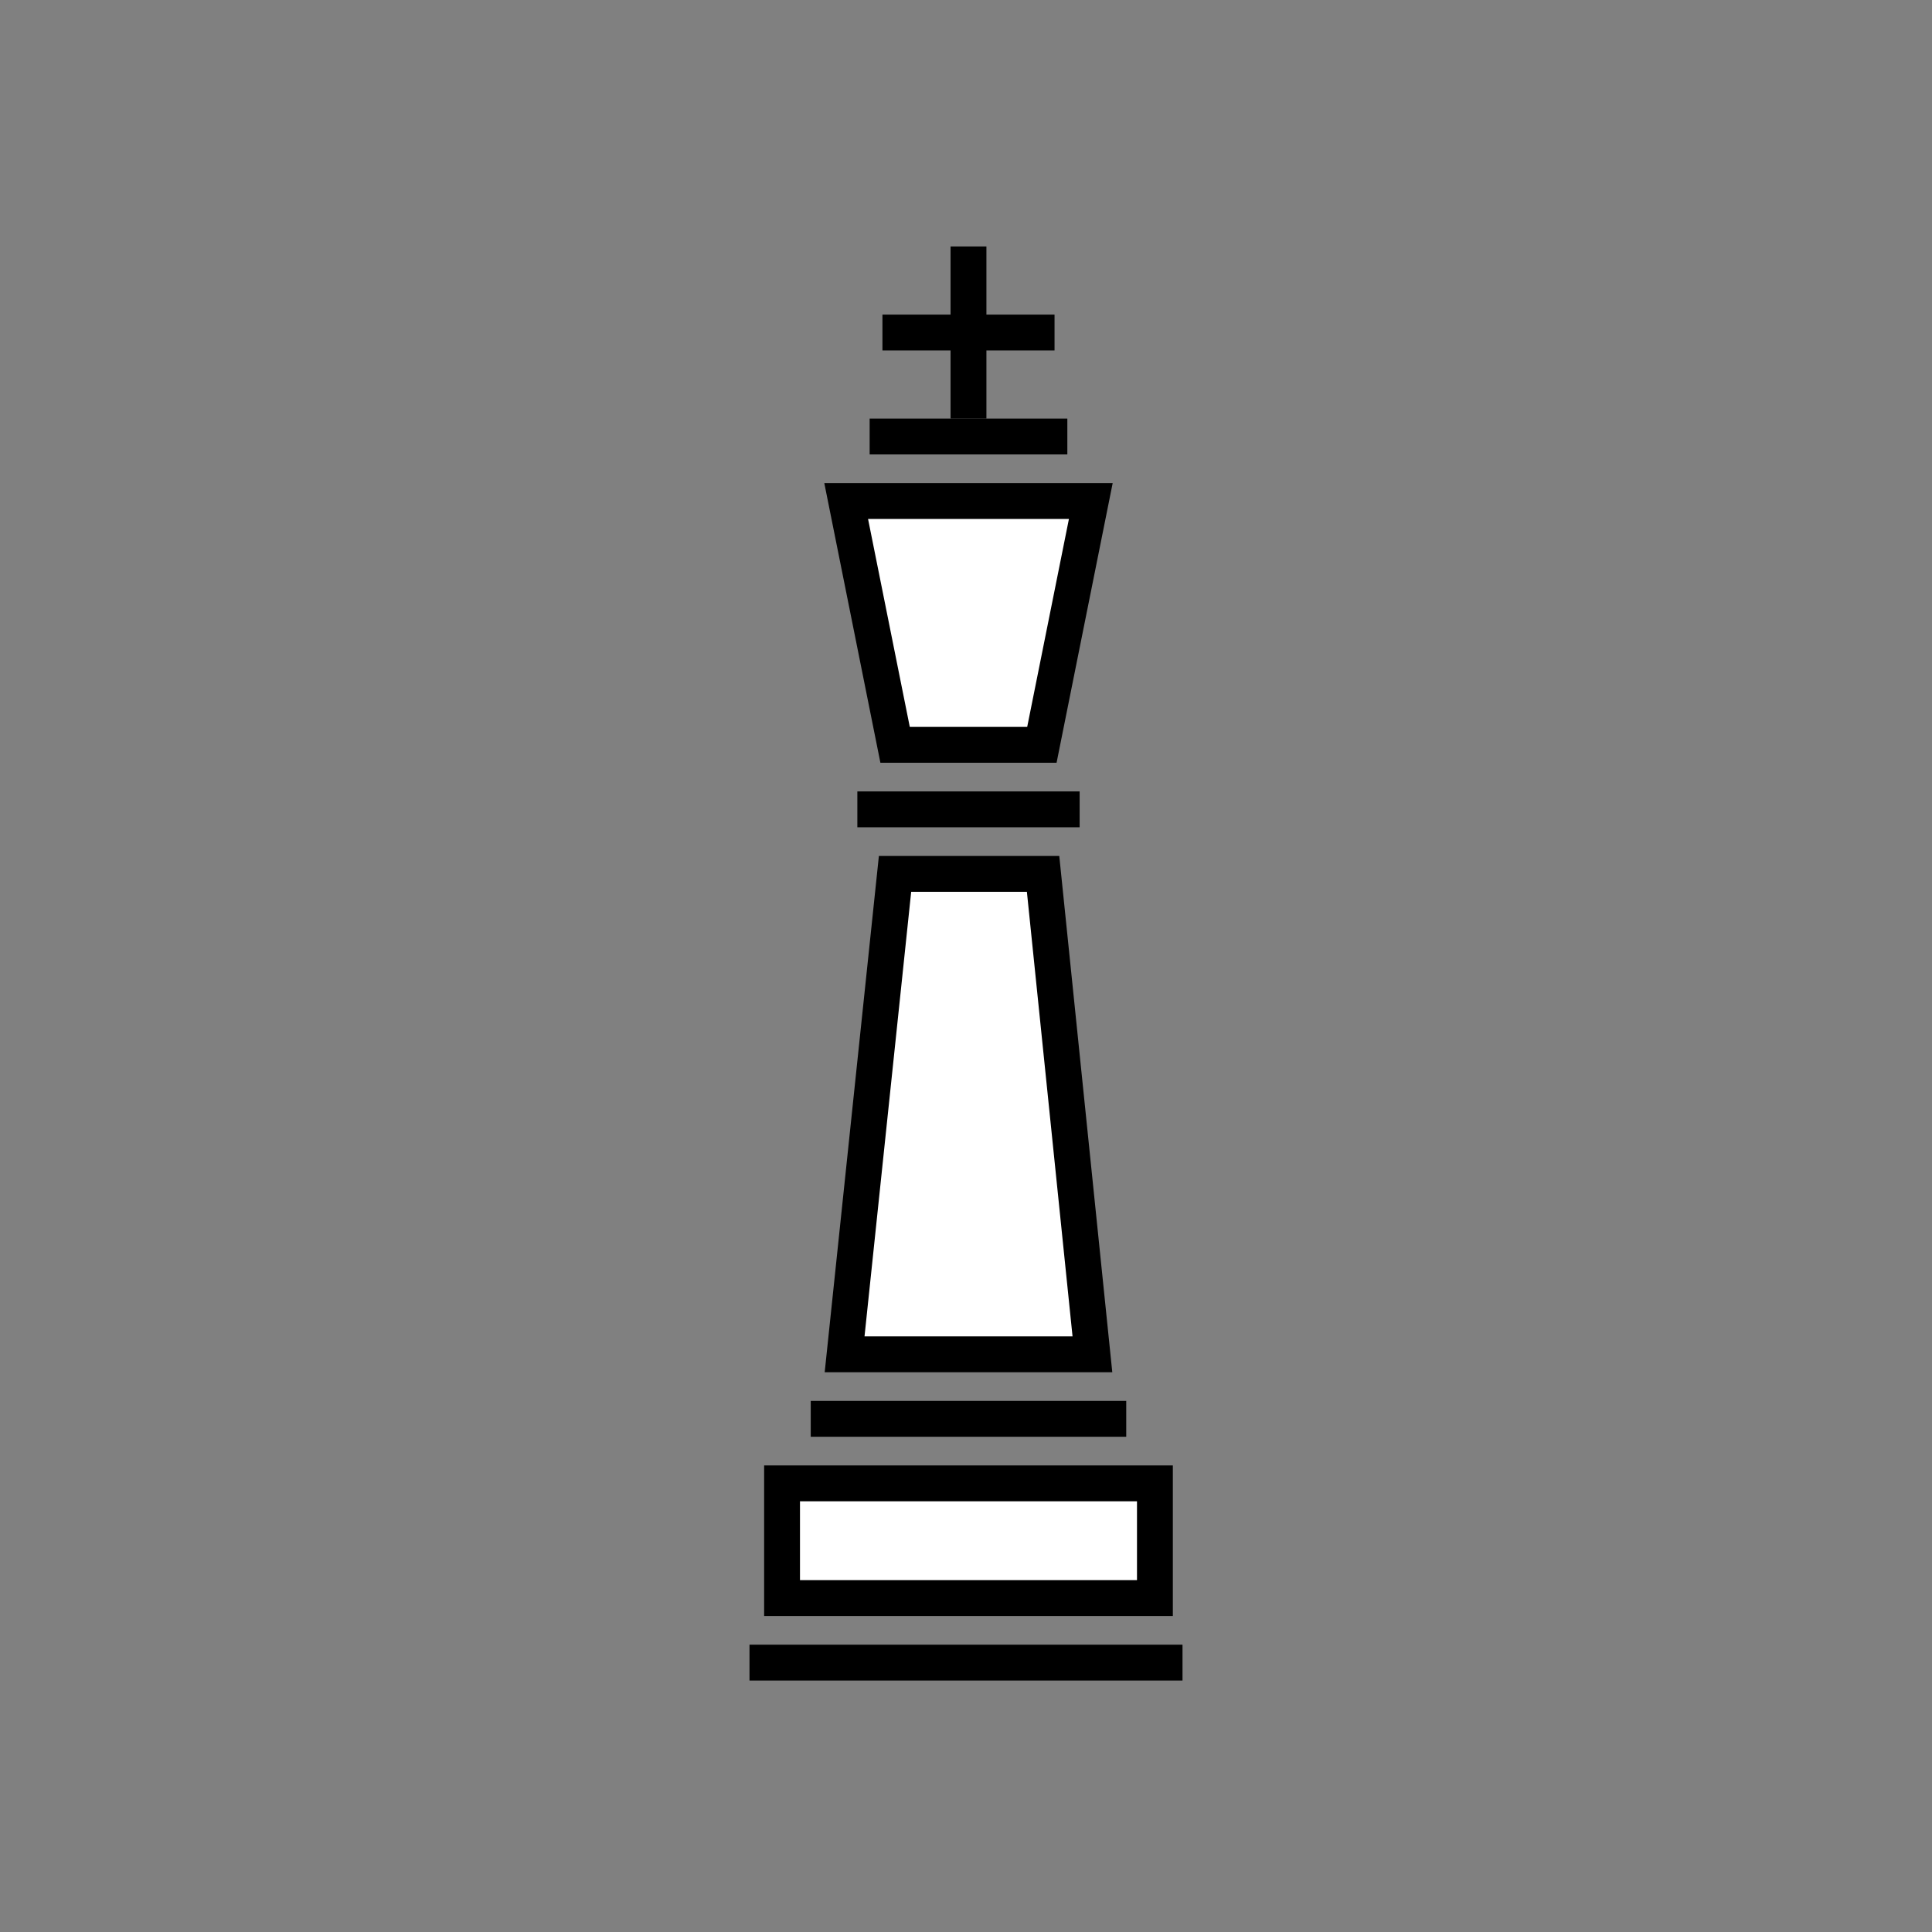 <?xml version="1.0" encoding="utf-8"?>
<!-- Generator: Adobe Illustrator 16.0.0, SVG Export Plug-In . SVG Version: 6.00 Build 0)  -->
<!DOCTYPE svg PUBLIC "-//W3C//DTD SVG 1.1//EN" "http://www.w3.org/Graphics/SVG/1.1/DTD/svg11.dtd">
<svg version="1.1" xmlns="http://www.w3.org/2000/svg" xmlns:xlink="http://www.w3.org/1999/xlink" x="0px" y="0px" width="1552px"
	 height="1552px" viewBox="-1064.556 -1403.199 1552 1552" enable-background="new -1064.556 -1403.199 1552 1552"
	 xml:space="preserve">
<rect x="-1064.556" y="-1403.199" width="1552" height="1552" fill="#808080" stroke="none"/>
<g id="Background" display="none">
	<rect x="-1064.556" y="-1403.199" display="inline" fill="#9E9797" width="1552" height="1552"/>
</g>
<g id="emoji">
	<polygon fill="#FFFFFF" points="-135.556,-119.226 -434.556,-119.226 -434.556,-208.226 -137.556,-209.226 	"/>
	<polygon fill="#FFFFFF" points="-190.556,-319.226 -385.556,-319.226 -345.117,-695.226 -223.556,-695.226 	"/>
	<g transform="translate(0,-952.362)">
		<polygon fill="#FFFFFF" points="-229.556,146.137 -347.556,139.137 -375.836,-46.863 -190.556,-45.863 		"/>
		<path d="M-358.534,236.763l-43.537,414.721h15.998h215.031l-42.592-414.721H-358.534z M-332.591,265.563h92.947l36.674,357.12
			h-167.107L-332.591,265.563z"/>
		<path d="M-450.716,726.363v120.96h14.4h313.92v-120.96H-450.716z M-421.917,755.163h270.721v63.359h-270.721V755.163z"/>
		<path d="M-462.476,870.363v28.8h347.84v-28.8H-462.476z"/>
		<path d="M-402.386-62.757l45.066,224.64h11.813h129.713l45.068-224.64H-402.386z M-367.241-33.957h161.369l-33.523,167.04h-94.32
			L-367.241-33.957z"/>
		<path d="M-365.958-114.597v28.8h158.805v-28.8H-365.958z"/>
		<path d="M-300.956-252.837v138.24h28.799v-138.24H-300.956z"/>
		<path d="M-355.677-198.117v28.8h138.24v-28.8H-355.677z"/>
		<path d="M-413.276,674.522v28.801h253.439v-28.801H-413.276z"/>
		<path d="M-375.837,184.923v28.8h178.561v-28.8H-375.837z"/>
	</g>
</g>
</svg>
